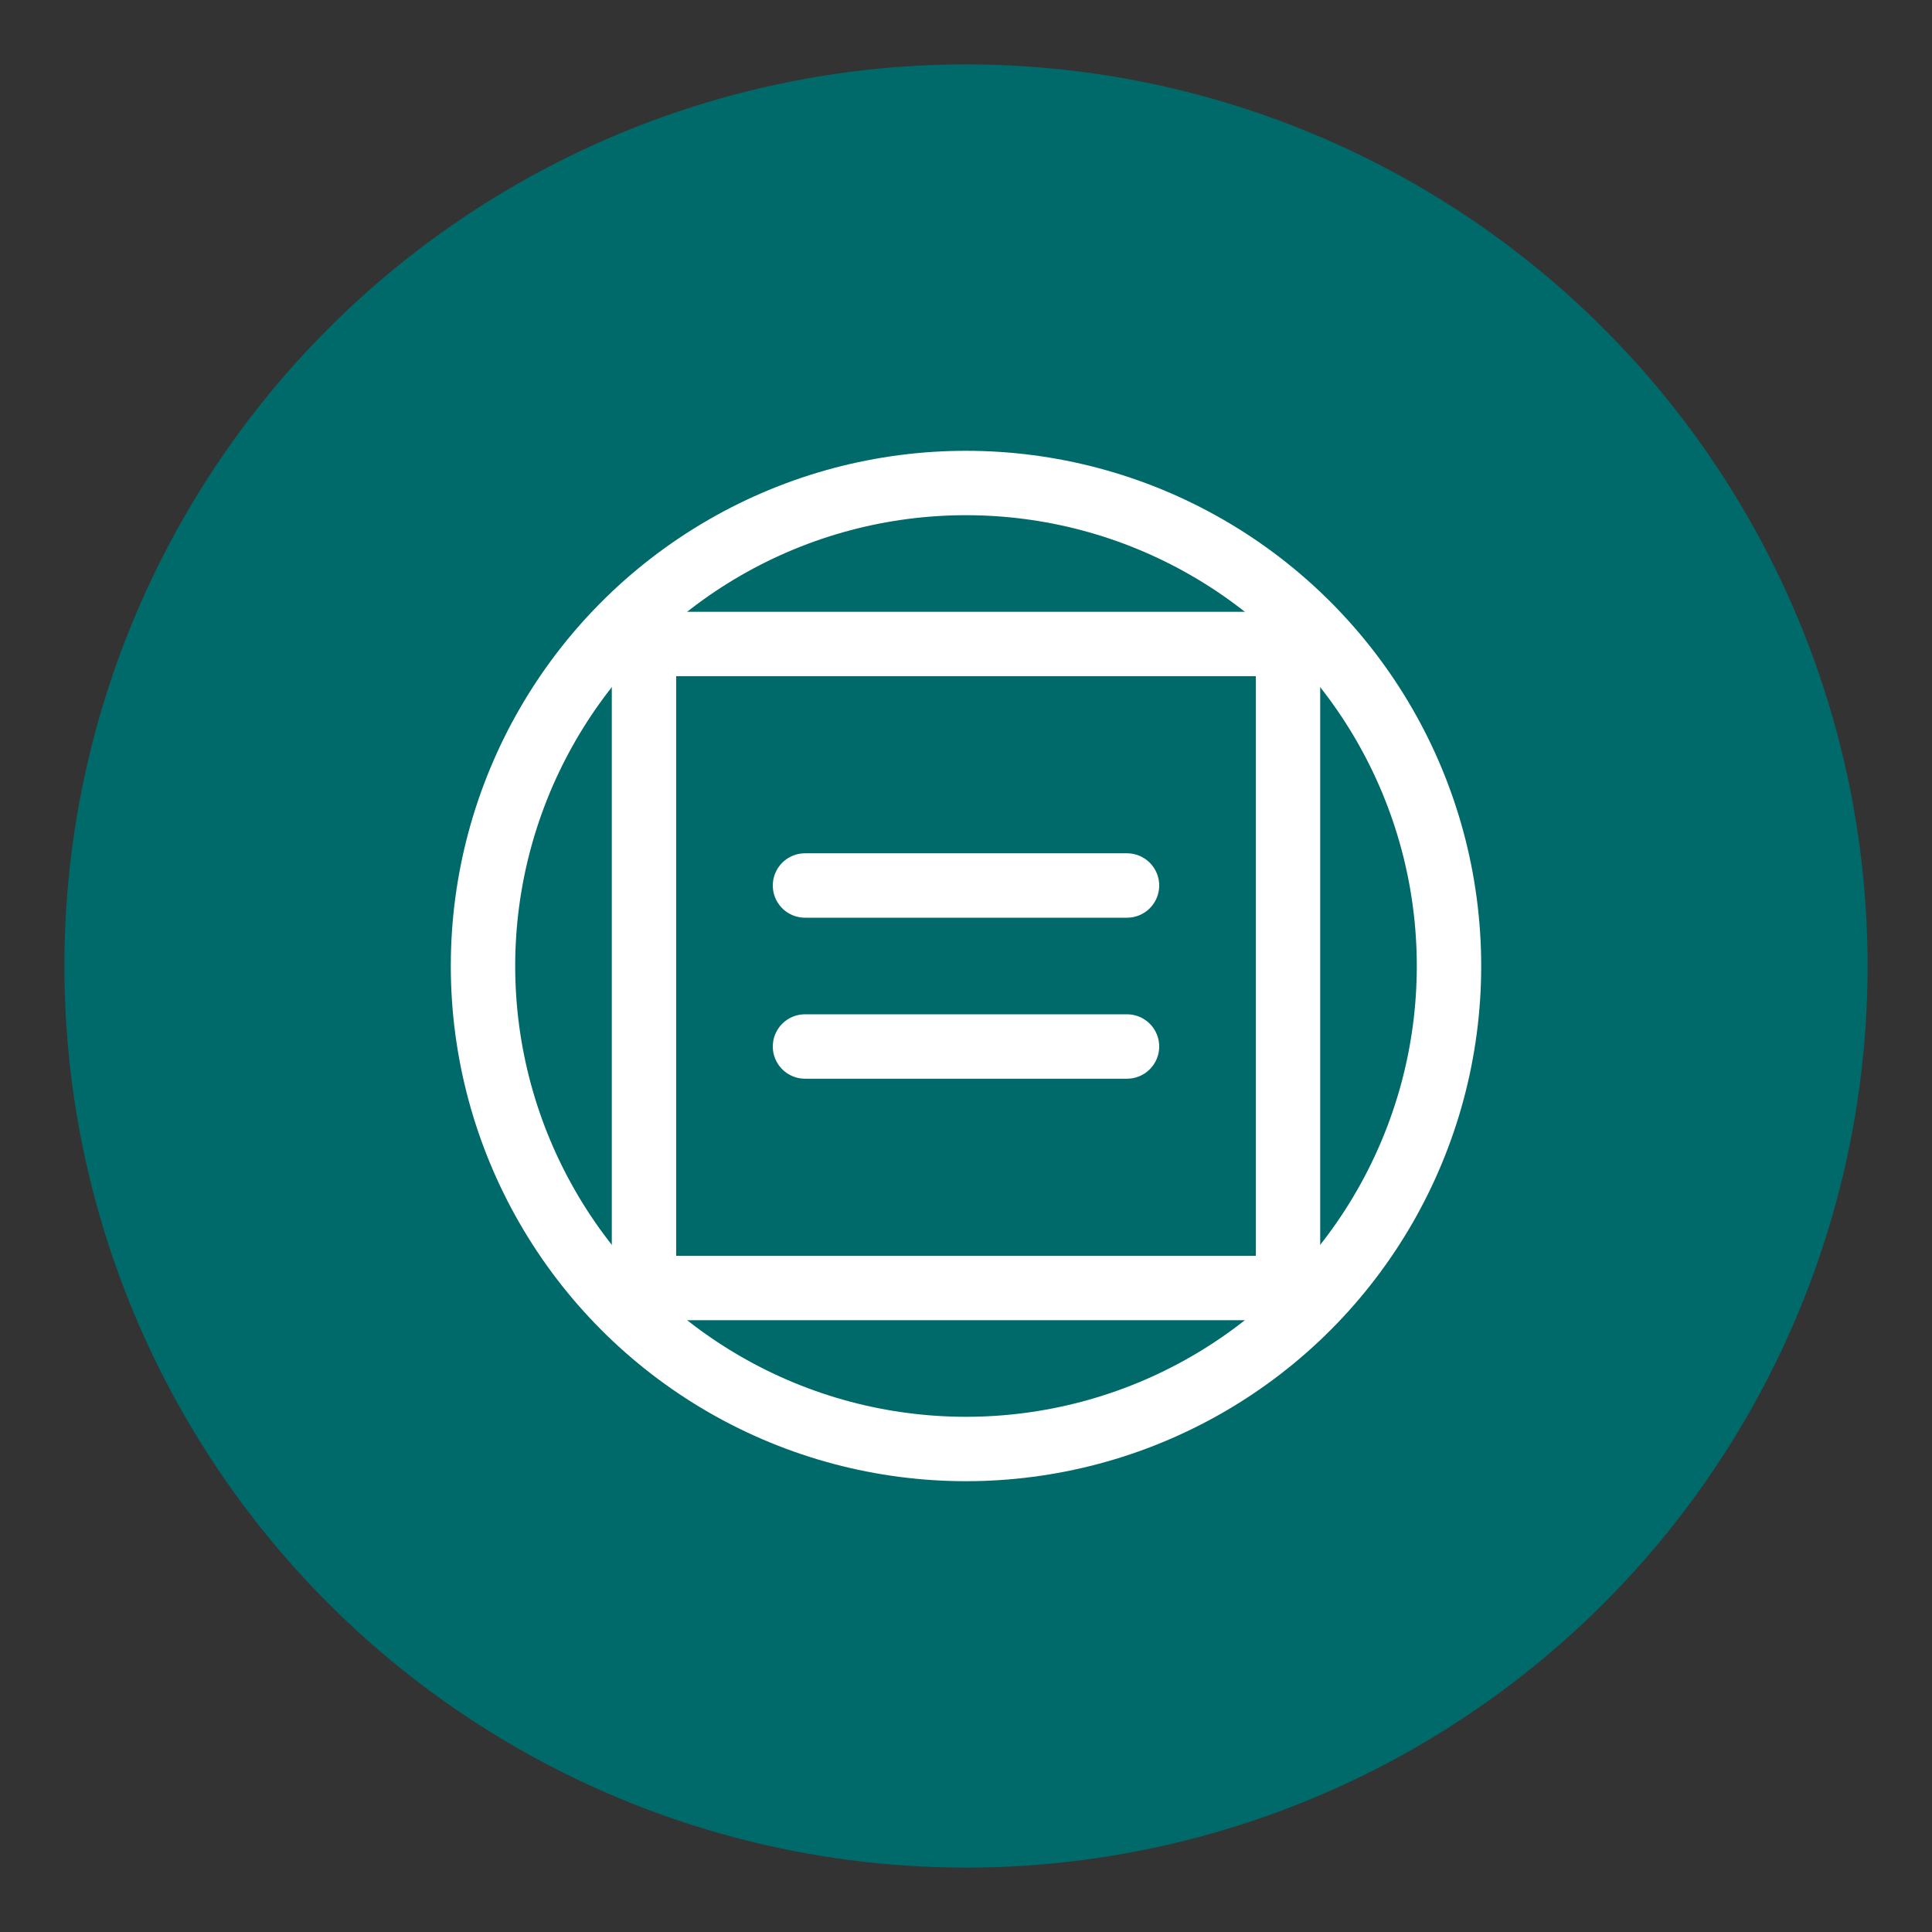 <?xml version="1.0" encoding="UTF-8"?>
<svg width="120" height="120" viewBox="0 0 120 120" fill="none" xmlns="http://www.w3.org/2000/svg">
  <rect x="0" y="0" width="120" height="120" fill="#333333" stroke="none"/>
  <circle cx="60" cy="60" r="56" fill="#006A6A" />
  <path d="M40 40 L80 40 L80 80 L40 80 Z" stroke="white" stroke-width="4" fill="none" />
  <path d="M50 55 L70 55 M50 65 L70 65" stroke="white" stroke-width="4" stroke-linecap="round" />
  <circle cx="60" cy="60" r="30" stroke="white" stroke-width="4" fill="none" />
</svg> 